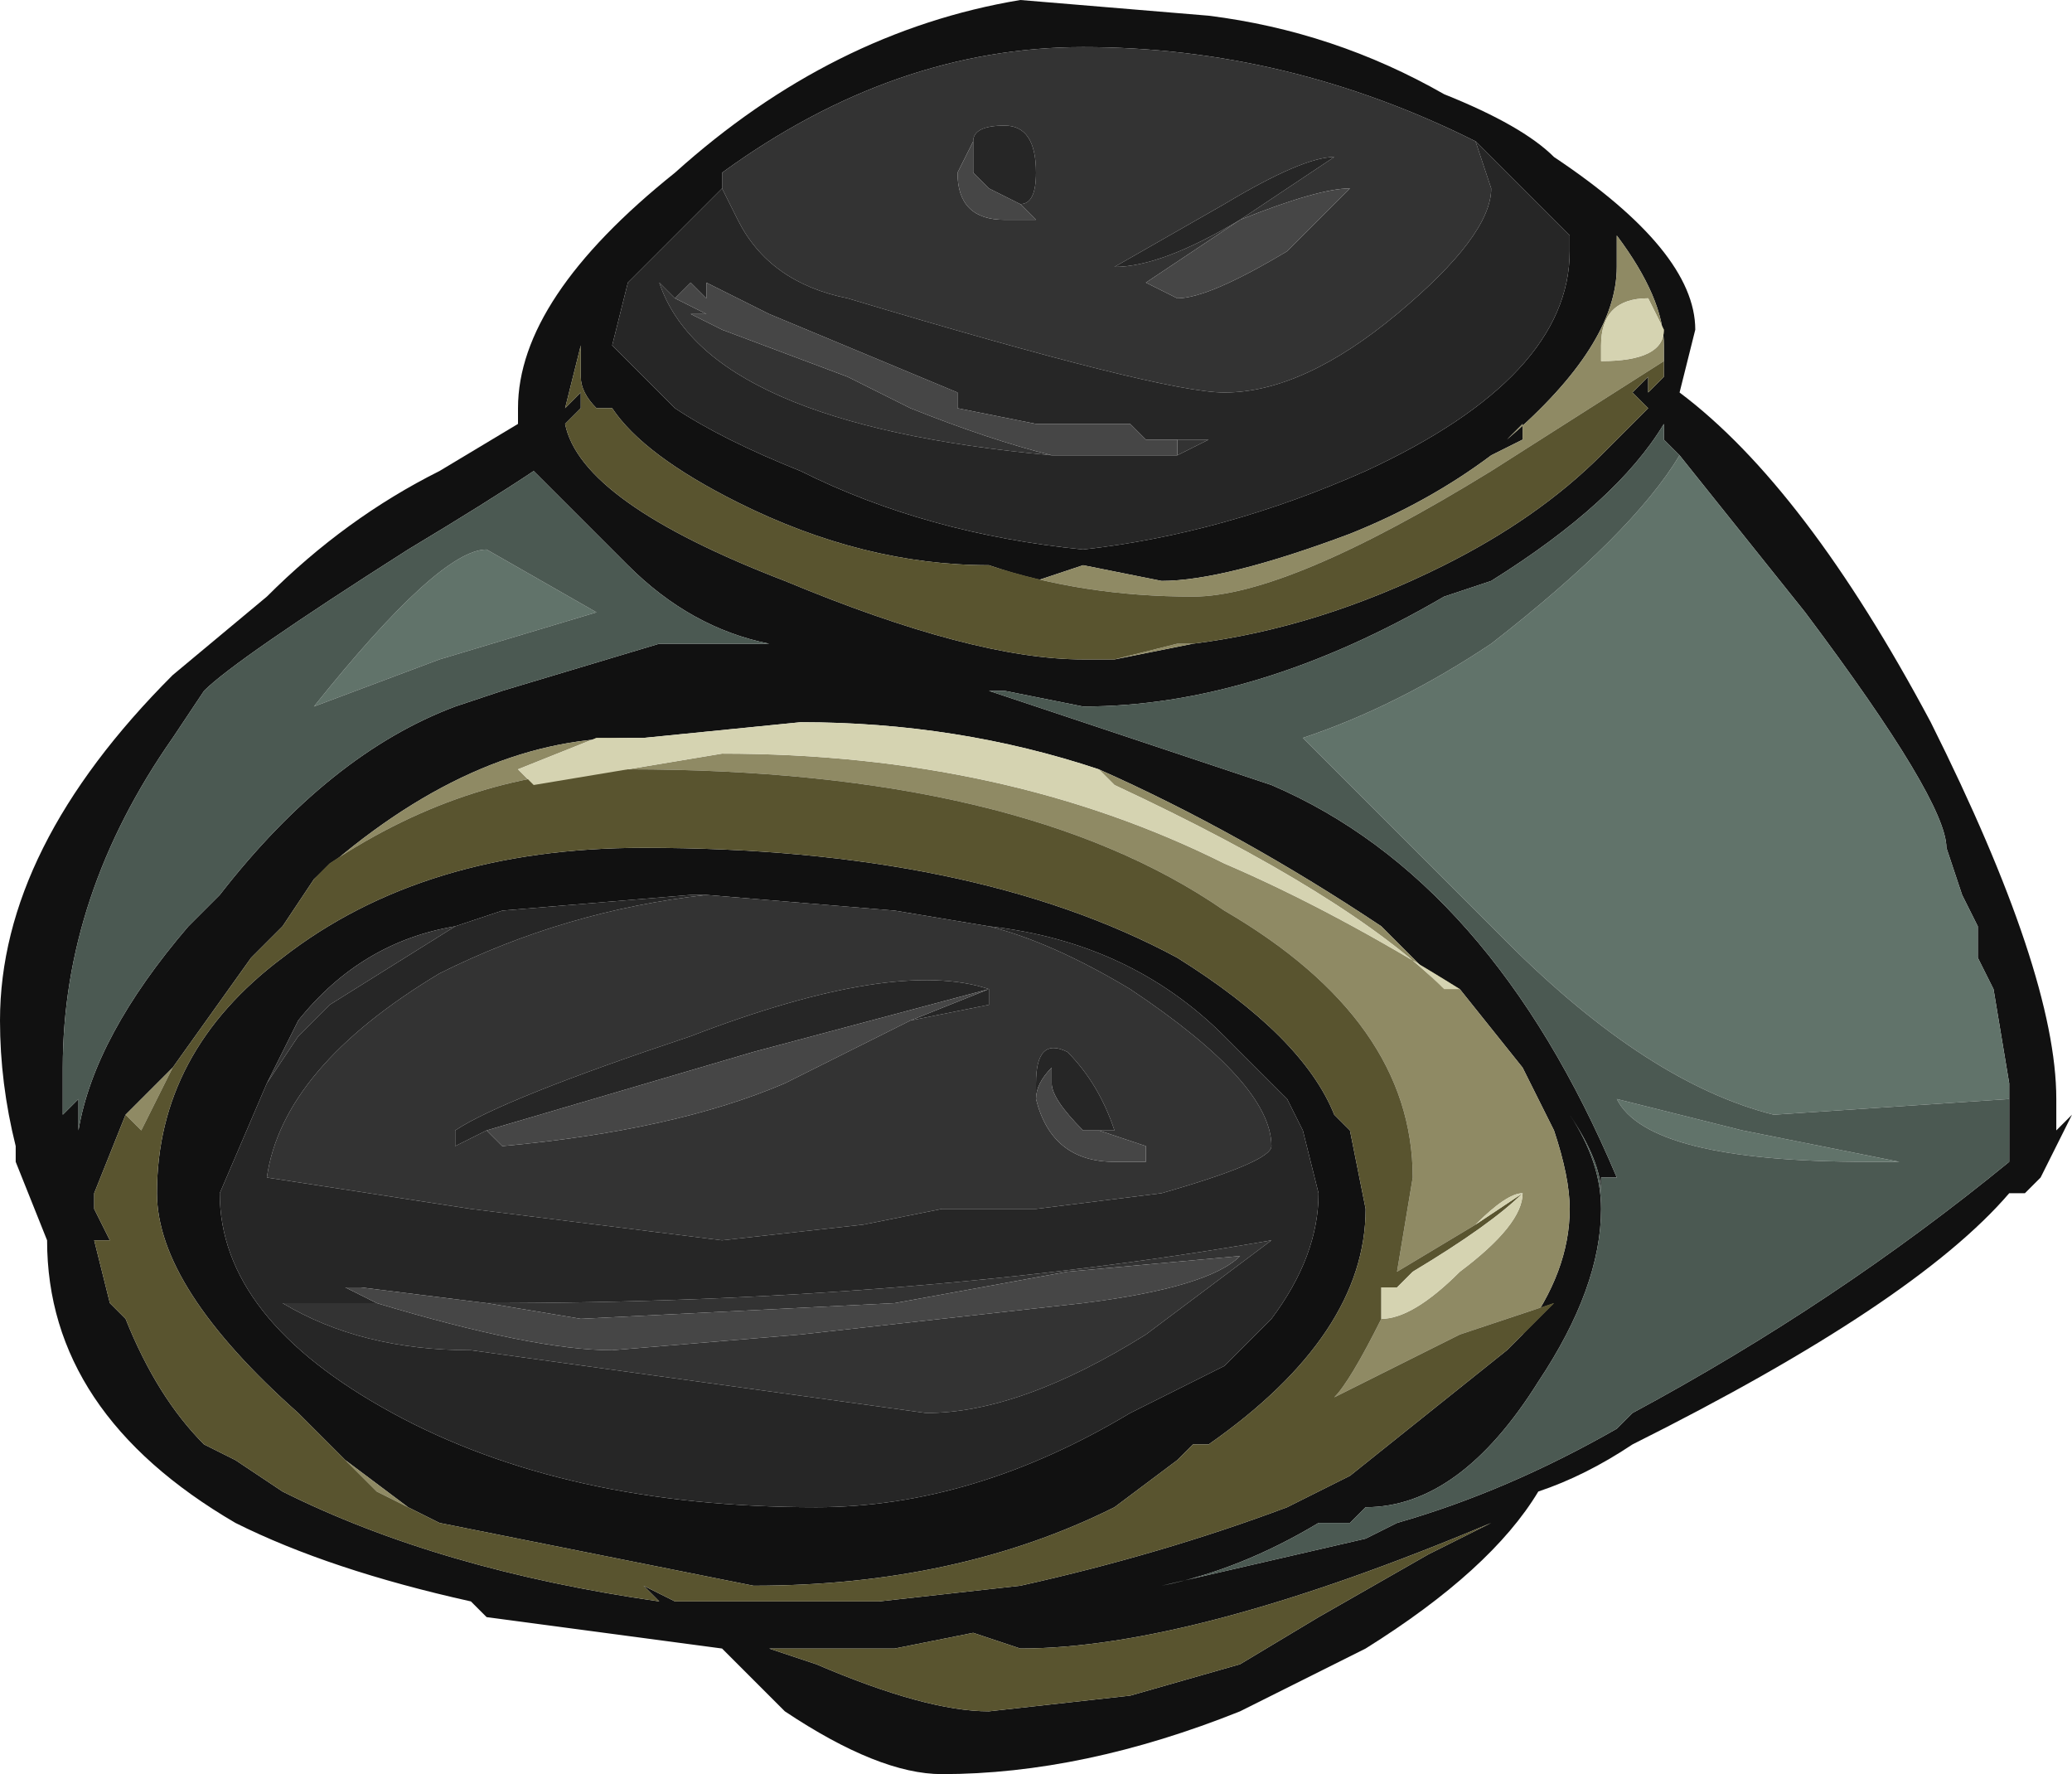 <?xml version="1.0" encoding="UTF-8" standalone="no"?>
<svg xmlns:ffdec="https://www.free-decompiler.com/flash" xmlns:xlink="http://www.w3.org/1999/xlink" ffdec:objectType="shape" height="5.65px" width="6.6px" xmlns="http://www.w3.org/2000/svg">
  <g transform="matrix(1.0, 0.0, 0.0, 1.0, 3.2, 5.1)">
    <path d="M0.65 -5.05 Q1.05 -5.0 1.4 -4.8 1.65 -4.7 1.75 -4.6 2.2 -4.3 2.2 -4.05 L2.15 -3.85 Q2.55 -3.55 2.95 -2.8 3.35 -2.0 3.35 -1.6 L3.35 -1.5 3.4 -1.55 3.3 -1.35 3.25 -1.3 3.2 -1.3 Q2.9 -0.95 2.0 -0.5 1.85 -0.4 1.7 -0.35 1.55 -0.1 1.15 0.15 L0.75 0.35 Q0.25 0.55 -0.2 0.55 -0.4 0.55 -0.7 0.35 L-0.9 0.15 -1.65 0.05 -1.7 0.0 Q-2.15 -0.1 -2.45 -0.25 -3.05 -0.6 -3.05 -1.15 L-3.15 -1.4 -3.15 -1.45 Q-3.2 -1.65 -3.2 -1.85 -3.2 -2.4 -2.65 -2.95 L-2.35 -3.2 Q-2.1 -3.45 -1.8 -3.6 L-1.55 -3.75 -1.55 -3.8 Q-1.55 -4.15 -1.05 -4.55 -0.55 -5.0 0.05 -5.1 L0.65 -5.05 M1.5 -4.65 Q0.9 -4.95 0.25 -4.95 -0.35 -4.95 -0.9 -4.55 L-0.9 -4.5 -1.2 -4.2 -1.25 -4.0 -1.05 -3.8 Q-0.9 -3.7 -0.65 -3.6 -0.25 -3.4 0.25 -3.35 0.7 -3.4 1.15 -3.6 1.8 -3.9 1.8 -4.3 L1.8 -4.35 1.75 -4.4 Q1.65 -4.5 1.6 -4.55 L1.5 -4.65 M2.1 -3.95 L2.1 -4.0 Q2.1 -4.15 1.95 -4.35 L1.95 -4.25 Q1.95 -4.0 1.6 -3.7 L1.65 -3.75 1.65 -3.7 1.55 -3.65 Q1.35 -3.5 1.1 -3.4 0.7 -3.25 0.5 -3.25 L0.25 -3.3 0.1 -3.25 -0.05 -3.3 Q-0.45 -3.3 -0.85 -3.5 -1.15 -3.65 -1.25 -3.8 L-1.3 -3.8 Q-1.35 -3.85 -1.35 -3.9 L-1.35 -4.0 -1.4 -3.8 -1.35 -3.85 -1.35 -3.8 -1.4 -3.75 Q-1.35 -3.5 -0.7 -3.25 -0.1 -3.0 0.25 -3.0 L0.35 -3.0 0.6 -3.05 Q1.0 -3.1 1.4 -3.3 1.7 -3.45 1.9 -3.65 L2.05 -3.8 2.0 -3.85 2.05 -3.9 2.05 -3.85 2.1 -3.9 2.1 -3.95 M2.15 -3.65 L2.1 -3.7 2.1 -3.75 Q1.95 -3.5 1.55 -3.25 L1.4 -3.2 Q0.8 -2.85 0.25 -2.85 L0.0 -2.9 -0.05 -2.9 0.85 -2.6 Q1.55 -2.3 1.95 -1.35 L1.9 -1.35 1.9 -1.3 Q1.9 -1.4 1.8 -1.55 1.9 -1.4 1.9 -1.25 1.9 -1.0 1.7 -0.7 1.45 -0.3 1.15 -0.3 L1.1 -0.25 1.0 -0.25 Q0.75 -0.1 0.5 -0.05 L1.15 -0.2 1.25 -0.25 Q1.6 -0.35 1.95 -0.55 L2.0 -0.6 Q2.65 -0.95 3.2 -1.4 L3.2 -1.6 3.2 -1.65 3.15 -1.95 3.1 -2.05 3.1 -2.15 3.05 -2.25 3.0 -2.4 Q3.0 -2.55 2.55 -3.15 L2.15 -3.65 M1.4 -1.95 L1.2 -2.15 Q0.75 -2.45 0.3 -2.65 -0.15 -2.8 -0.65 -2.8 L-1.15 -2.75 -1.2 -2.75 Q-1.7 -2.75 -2.2 -2.3 L-2.3 -2.15 -2.4 -2.05 -2.65 -1.7 -2.8 -1.55 -2.9 -1.3 -2.9 -1.25 -2.85 -1.15 -2.9 -1.15 -2.85 -0.95 -2.8 -0.9 Q-2.7 -0.65 -2.55 -0.5 L-2.45 -0.45 -2.3 -0.35 Q-1.8 -0.1 -1.1 0.0 L-1.15 -0.05 -1.05 0.0 -0.4 0.0 0.05 -0.05 Q0.5 -0.15 0.9 -0.3 L1.1 -0.4 1.6 -0.8 1.65 -0.85 Q1.8 -1.05 1.8 -1.25 1.8 -1.35 1.75 -1.5 L1.65 -1.7 1.45 -1.95 1.4 -1.95 M-2.35 -1.65 L-2.5 -1.3 Q-2.5 -0.9 -1.95 -0.6 -1.4 -0.3 -0.6 -0.3 -0.1 -0.3 0.4 -0.6 L0.7 -0.75 0.85 -0.9 Q1.0 -1.1 1.0 -1.3 L0.95 -1.5 0.9 -1.6 0.7 -1.8 Q0.4 -2.1 -0.05 -2.15 L-0.35 -2.2 -0.95 -2.25 -1.0 -2.25 -1.6 -2.2 -1.75 -2.15 Q-2.05 -2.1 -2.25 -1.85 L-2.35 -1.65 M-2.1 -0.45 L-2.25 -0.6 Q-2.7 -1.0 -2.7 -1.3 -2.7 -1.75 -2.3 -2.05 -1.85 -2.4 -1.15 -2.4 -0.1 -2.4 0.55 -2.05 0.95 -1.8 1.05 -1.55 L1.1 -1.5 1.15 -1.25 Q1.15 -0.85 0.65 -0.5 L0.6 -0.5 0.55 -0.45 0.35 -0.3 Q-0.15 -0.05 -0.8 -0.05 L-1.8 -0.25 -1.9 -0.3 -2.1 -0.45 M0.4 -0.45 L0.4 -0.45 M1.55 -0.25 Q0.6 0.15 0.05 0.15 L-0.1 0.1 -0.35 0.15 -0.75 0.15 -0.6 0.2 Q-0.25 0.35 -0.05 0.35 L0.4 0.3 0.75 0.2 1.0 0.05 1.35 -0.15 1.55 -0.25 M-2.95 -1.5 Q-2.9 -1.8 -2.6 -2.15 L-2.5 -2.25 Q-2.15 -2.7 -1.75 -2.85 L-1.6 -2.9 -1.1 -3.05 -0.75 -3.05 Q-1.0 -3.1 -1.2 -3.3 L-1.5 -3.6 Q-1.65 -3.5 -1.9 -3.35 -2.45 -3.0 -2.55 -2.9 L-2.65 -2.75 Q-3.0 -2.25 -3.0 -1.7 L-3.0 -1.55 -2.95 -1.6 -2.95 -1.5 M-1.05 -0.2 L-1.05 -0.2" fill="#111111" fill-rule="evenodd" stroke="none"/>
    <path d="M2.15 -3.65 L2.55 -3.15 Q3.0 -2.55 3.0 -2.4 L3.05 -2.25 3.1 -2.15 3.1 -2.05 3.15 -1.95 3.2 -1.65 3.2 -1.6 2.45 -1.55 Q2.05 -1.65 1.6 -2.1 L0.95 -2.75 Q1.25 -2.85 1.55 -3.05 2.0 -3.4 2.15 -3.65 M2.35 -1.5 L2.85 -1.4 2.75 -1.4 Q2.05 -1.4 1.95 -1.6 L2.35 -1.5 M-1.8 -3.0 L-2.2 -2.85 Q-1.8 -3.35 -1.65 -3.35 L-1.3 -3.15 -1.8 -3.0" fill="#61736a" fill-rule="evenodd" stroke="none"/>
    <path d="M3.2 -1.6 L3.2 -1.4 Q2.65 -0.95 2.0 -0.6 L1.95 -0.55 Q1.6 -0.35 1.25 -0.25 L1.15 -0.2 0.5 -0.05 Q0.75 -0.1 1.0 -0.25 L1.1 -0.25 1.15 -0.3 Q1.45 -0.3 1.7 -0.7 1.9 -1.0 1.9 -1.25 1.9 -1.4 1.8 -1.55 1.9 -1.4 1.9 -1.3 L1.9 -1.35 1.95 -1.35 Q1.55 -2.3 0.85 -2.6 L-0.05 -2.9 0.0 -2.9 0.25 -2.85 Q0.8 -2.85 1.4 -3.2 L1.55 -3.25 Q1.95 -3.5 2.1 -3.75 L2.1 -3.7 2.15 -3.65 Q2.0 -3.4 1.55 -3.05 1.25 -2.85 0.95 -2.75 L1.6 -2.1 Q2.05 -1.65 2.45 -1.55 L3.2 -1.6 M2.35 -1.5 L1.95 -1.6 Q2.05 -1.4 2.75 -1.4 L2.85 -1.4 2.35 -1.5 M-2.95 -1.5 L-2.95 -1.6 -3.0 -1.55 -3.0 -1.7 Q-3.0 -2.25 -2.65 -2.75 L-2.55 -2.9 Q-2.45 -3.0 -1.9 -3.35 -1.65 -3.5 -1.5 -3.6 L-1.2 -3.3 Q-1.0 -3.1 -0.75 -3.05 L-1.1 -3.05 -1.6 -2.9 -1.75 -2.85 Q-2.15 -2.7 -2.5 -2.25 L-2.6 -2.15 Q-2.9 -1.8 -2.95 -1.5 M-1.8 -3.0 L-1.3 -3.15 -1.65 -3.35 Q-1.8 -3.35 -2.2 -2.85 L-1.8 -3.0" fill="#4b5952" fill-rule="evenodd" stroke="none"/>
    <path d="M2.05 -4.15 Q1.9 -4.15 1.9 -4.0 L1.9 -3.95 Q2.1 -3.95 2.1 -4.05 L2.05 -4.15 M-0.05 -3.3 L0.1 -3.25 0.25 -3.3 0.5 -3.25 Q0.7 -3.25 1.1 -3.4 1.35 -3.5 1.55 -3.65 L1.65 -3.7 1.65 -3.75 1.6 -3.7 Q1.95 -4.0 1.95 -4.25 L1.95 -4.35 Q2.1 -4.15 2.1 -4.0 L2.1 -3.95 1.55 -3.6 Q0.9 -3.2 0.6 -3.2 0.25 -3.2 -0.05 -3.3 M0.6 -3.05 L0.35 -3.0 0.55 -3.05 0.6 -3.05 M1.4 -1.95 Q1.1 -2.25 0.35 -2.6 L0.3 -2.65 Q0.75 -2.45 1.2 -2.15 L1.4 -1.95 M-1.2 -2.75 L-1.3 -2.75 -1.55 -2.65 -1.5 -2.6 -0.9 -2.7 Q0.0 -2.7 0.7 -2.35 1.05 -2.2 1.45 -1.95 L1.65 -1.7 1.75 -1.5 Q1.8 -1.35 1.8 -1.25 1.8 -1.05 1.65 -0.85 L1.75 -0.95 1.45 -0.85 1.05 -0.65 Q1.1 -0.7 1.2 -0.9 1.3 -0.9 1.45 -1.05 1.65 -1.2 1.65 -1.3 L1.65 -1.3 Q1.65 -1.35 1.65 -1.3 1.6 -1.3 1.5 -1.2 L1.25 -1.05 1.3 -1.35 Q1.3 -1.85 0.7 -2.2 0.05 -2.65 -1.2 -2.65 -1.7 -2.65 -2.15 -2.35 L-2.2 -2.3 Q-1.7 -2.75 -1.2 -2.75 M1.2 -0.95 L1.2 -1.0 1.2 -0.95 M-2.65 -1.7 L-2.75 -1.5 -2.8 -1.55 -2.65 -1.7 M-1.9 -0.3 L-2.0 -0.35 -2.1 -0.45 -1.9 -0.3" fill="#8f8a64" fill-rule="evenodd" stroke="none"/>
    <path d="M0.05 -4.45 Q0.1 -4.45 0.1 -4.55 0.1 -4.7 0.0 -4.7 -0.1 -4.7 -0.1 -4.65 L-0.15 -4.55 Q-0.15 -4.4 0.0 -4.4 L0.1 -4.4 0.05 -4.45 M0.45 -4.2 L0.55 -4.15 Q0.65 -4.15 0.9 -4.3 L1.1 -4.5 Q1.0 -4.5 0.75 -4.4 L0.45 -4.2 M0.35 -4.25 Q0.5 -4.25 0.75 -4.4 L1.05 -4.6 Q0.95 -4.6 0.7 -4.45 L0.35 -4.25 M0.45 -3.7 L0.65 -3.7 0.55 -3.65 0.55 -3.7 0.45 -3.7 M0.15 -3.65 Q-0.95 -3.75 -1.1 -4.2 L-1.05 -4.15 -0.95 -4.1 -1.0 -4.1 -0.9 -4.05 -0.5 -3.9 -0.3 -3.8 Q-0.05 -3.7 0.15 -3.65 M1.5 -4.65 L1.55 -4.5 Q1.55 -4.35 1.25 -4.1 0.95 -3.85 0.7 -3.85 0.5 -3.85 -0.5 -4.15 -0.75 -4.2 -0.85 -4.4 L-0.9 -4.5 -0.9 -4.55 Q-0.35 -4.95 0.25 -4.95 0.9 -4.95 1.5 -4.65 M-0.05 -2.15 Q0.15 -2.1 0.4 -1.95 0.85 -1.65 0.85 -1.45 0.85 -1.4 0.5 -1.3 L0.1 -1.25 -0.2 -1.25 -0.45 -1.2 -0.9 -1.15 -1.7 -1.25 -2.35 -1.35 Q-2.3 -1.7 -1.8 -2.0 -1.4 -2.2 -0.95 -2.25 L-0.35 -2.2 -0.05 -2.15 M-1.75 -2.15 L-2.15 -1.9 -2.25 -1.8 -2.35 -1.65 -2.25 -1.85 Q-2.05 -2.1 -1.75 -2.15 M0.1 -1.6 Q0.15 -1.4 0.35 -1.4 L0.45 -1.4 0.45 -1.45 0.3 -1.5 0.35 -1.5 Q0.3 -1.65 0.2 -1.75 0.1 -1.8 0.1 -1.65 L0.1 -1.6 M-1.65 -0.95 Q-0.3 -0.95 0.85 -1.15 L0.45 -0.85 Q0.05 -0.6 -0.25 -0.6 L-1.7 -0.8 Q-2.05 -0.8 -2.3 -0.95 L-2.0 -0.95 Q-1.5 -0.8 -1.25 -0.8 L-0.65 -0.85 0.25 -0.95 Q0.65 -1.0 0.75 -1.1 L0.2 -1.05 -0.35 -0.95 -1.35 -0.9 -1.65 -0.95 M-0.3 -1.85 L-0.05 -1.9 -0.05 -1.95 Q-0.35 -2.05 -1.0 -1.8 -1.6 -1.6 -1.75 -1.5 L-1.75 -1.45 -1.65 -1.5 -1.6 -1.45 Q-1.05 -1.5 -0.7 -1.65 L-0.3 -1.85" fill="#333333" fill-rule="evenodd" stroke="none"/>
    <path d="M-0.1 -4.65 Q-0.1 -4.7 0.0 -4.7 0.1 -4.7 0.1 -4.55 0.1 -4.45 0.05 -4.45 L-0.05 -4.5 -0.1 -4.55 -0.1 -4.65 M0.35 -4.25 L0.7 -4.45 Q0.95 -4.6 1.05 -4.6 L0.75 -4.4 Q0.5 -4.25 0.35 -4.25 M0.45 -3.7 L0.4 -3.75 0.1 -3.75 -0.15 -3.8 -0.15 -3.85 -0.75 -4.1 -0.95 -4.2 -0.95 -4.15 -1.0 -4.2 -1.05 -4.15 -1.1 -4.2 Q-0.95 -3.75 0.15 -3.65 L0.55 -3.65 0.65 -3.7 0.45 -3.7 M-0.9 -4.5 L-0.85 -4.4 Q-0.75 -4.2 -0.5 -4.15 0.5 -3.85 0.7 -3.85 0.95 -3.85 1.25 -4.1 1.55 -4.35 1.55 -4.5 L1.5 -4.65 1.6 -4.55 Q1.65 -4.5 1.75 -4.4 L1.8 -4.35 1.8 -4.3 Q1.8 -3.9 1.15 -3.6 0.7 -3.4 0.25 -3.35 -0.25 -3.4 -0.65 -3.6 -0.9 -3.7 -1.05 -3.8 L-1.25 -4.0 -1.2 -4.2 -0.9 -4.5 M-0.05 -2.15 Q0.4 -2.1 0.7 -1.8 L0.9 -1.6 0.95 -1.5 1.0 -1.3 Q1.0 -1.1 0.85 -0.9 L0.7 -0.75 0.4 -0.6 Q-0.1 -0.3 -0.6 -0.3 -1.4 -0.3 -1.95 -0.6 -2.5 -0.9 -2.5 -1.3 L-2.35 -1.65 -2.25 -1.8 -2.15 -1.9 -1.75 -2.15 -1.6 -2.2 -1.0 -2.25 -0.95 -2.25 Q-1.4 -2.2 -1.8 -2.0 -2.3 -1.7 -2.35 -1.35 L-1.7 -1.25 -0.9 -1.15 -0.45 -1.2 -0.2 -1.25 0.1 -1.25 0.5 -1.3 Q0.85 -1.4 0.85 -1.45 0.85 -1.65 0.4 -1.95 0.15 -2.1 -0.05 -2.15 M0.1 -1.6 L0.1 -1.65 Q0.1 -1.8 0.2 -1.75 0.3 -1.65 0.35 -1.5 L0.3 -1.5 0.25 -1.5 Q0.15 -1.6 0.15 -1.65 L0.15 -1.7 Q0.1 -1.65 0.1 -1.6 M-2.0 -0.95 L-2.3 -0.95 Q-2.05 -0.8 -1.7 -0.8 L-0.25 -0.6 Q0.05 -0.6 0.45 -0.85 L0.85 -1.15 Q-0.3 -0.95 -1.65 -0.95 L-2.05 -1.0 -2.1 -1.0 -2.0 -0.95 M-0.05 -1.95 L-0.05 -1.9 -0.3 -1.85 -0.05 -1.95 -0.8 -1.75 -1.65 -1.5 -1.75 -1.45 -1.75 -1.5 Q-1.6 -1.6 -1.0 -1.8 -0.35 -2.05 -0.05 -1.95" fill="#262626" fill-rule="evenodd" stroke="none"/>
    <path d="M0.05 -4.45 L0.1 -4.4 0.0 -4.4 Q-0.15 -4.4 -0.15 -4.55 L-0.1 -4.65 -0.1 -4.55 -0.05 -4.5 0.05 -4.45 M0.45 -4.2 L0.75 -4.4 Q1.0 -4.5 1.1 -4.5 L0.9 -4.3 Q0.65 -4.15 0.55 -4.15 L0.45 -4.2 M-1.05 -4.15 L-1.0 -4.2 -0.95 -4.15 -0.95 -4.2 -0.75 -4.1 -0.15 -3.85 -0.15 -3.8 0.1 -3.75 0.4 -3.75 0.45 -3.7 0.55 -3.7 0.55 -3.65 0.15 -3.65 Q-0.05 -3.7 -0.3 -3.8 L-0.5 -3.9 -0.9 -4.05 -1.0 -4.1 -0.95 -4.1 -1.05 -4.15 M0.3 -1.5 L0.45 -1.45 0.45 -1.4 0.35 -1.4 Q0.15 -1.4 0.1 -1.6 0.1 -1.65 0.15 -1.7 L0.15 -1.65 Q0.15 -1.6 0.25 -1.5 L0.3 -1.5 M-1.65 -0.95 L-1.35 -0.9 -0.35 -0.95 0.2 -1.05 0.75 -1.1 Q0.65 -1.0 0.25 -0.95 L-0.65 -0.85 -1.25 -0.8 Q-1.5 -0.8 -2.0 -0.95 L-2.1 -1.0 -2.05 -1.0 -1.65 -0.95 M-0.3 -1.85 L-0.7 -1.65 Q-1.05 -1.5 -1.6 -1.45 L-1.65 -1.5 -0.8 -1.75 -0.05 -1.95 -0.3 -1.85" fill="#464646" fill-rule="evenodd" stroke="none"/>
    <path d="M-0.05 -3.3 Q0.25 -3.2 0.6 -3.2 0.9 -3.2 1.55 -3.6 L2.1 -3.95 2.1 -3.9 2.05 -3.85 2.05 -3.9 2.0 -3.85 2.05 -3.8 1.9 -3.65 Q1.7 -3.45 1.4 -3.3 1.0 -3.1 0.6 -3.05 L0.55 -3.05 0.35 -3.0 0.25 -3.0 Q-0.1 -3.0 -0.7 -3.25 -1.35 -3.5 -1.4 -3.75 L-1.35 -3.8 -1.35 -3.85 -1.4 -3.8 -1.35 -4.0 -1.35 -3.9 Q-1.35 -3.85 -1.3 -3.8 L-1.25 -3.8 Q-1.15 -3.65 -0.85 -3.5 -0.45 -3.3 -0.05 -3.3 M1.2 -1.0 L1.2 -0.95 1.2 -0.9 Q1.1 -0.7 1.05 -0.65 L1.45 -0.85 1.75 -0.95 1.65 -0.85 1.6 -0.8 1.1 -0.4 0.9 -0.3 Q0.5 -0.15 0.05 -0.05 L-0.4 0.0 -1.05 0.0 -1.15 -0.05 -1.1 0.0 Q-1.8 -0.1 -2.3 -0.35 L-2.45 -0.45 -2.55 -0.5 Q-2.7 -0.65 -2.8 -0.9 L-2.85 -0.95 -2.9 -1.15 -2.85 -1.15 -2.9 -1.25 -2.9 -1.3 -2.8 -1.55 -2.75 -1.5 -2.65 -1.7 -2.4 -2.05 -2.3 -2.15 -2.2 -2.3 -2.15 -2.35 Q-1.7 -2.65 -1.2 -2.65 0.05 -2.65 0.7 -2.2 1.3 -1.85 1.3 -1.35 L1.25 -1.05 1.5 -1.2 1.65 -1.3 Q1.55 -1.2 1.3 -1.05 L1.25 -1.0 1.2 -1.0 M1.65 -1.3 L1.65 -1.3 M-1.9 -0.3 L-1.8 -0.25 -0.8 -0.05 Q-0.15 -0.05 0.35 -0.3 L0.55 -0.45 0.6 -0.5 0.65 -0.5 Q1.15 -0.85 1.15 -1.25 L1.1 -1.5 1.05 -1.55 Q0.95 -1.8 0.55 -2.05 -0.1 -2.4 -1.15 -2.4 -1.85 -2.4 -2.3 -2.05 -2.7 -1.75 -2.7 -1.3 -2.7 -1.0 -2.25 -0.6 L-2.1 -0.45 -2.0 -0.35 -1.9 -0.3 M1.55 -0.25 L1.35 -0.15 1.0 0.05 0.75 0.2 0.4 0.3 -0.05 0.35 Q-0.25 0.35 -0.6 0.2 L-0.75 0.15 -0.35 0.15 -0.1 0.1 0.05 0.15 Q0.6 0.15 1.55 -0.25" fill="#59542f" fill-rule="evenodd" stroke="none"/>
    <path d="M2.05 -4.15 L2.1 -4.05 Q2.1 -3.95 1.9 -3.95 L1.9 -4.0 Q1.9 -4.15 2.05 -4.15 M0.3 -2.65 L0.35 -2.6 Q1.1 -2.25 1.4 -1.95 L1.45 -1.95 Q1.05 -2.2 0.7 -2.35 0.0 -2.7 -0.9 -2.7 L-1.5 -2.6 -1.55 -2.65 -1.3 -2.75 -1.2 -2.75 -1.15 -2.75 -0.65 -2.8 Q-0.15 -2.8 0.3 -2.65 M1.2 -1.0 L1.25 -1.0 1.3 -1.05 Q1.55 -1.2 1.65 -1.3 L1.5 -1.2 Q1.6 -1.3 1.65 -1.3 1.65 -1.35 1.65 -1.3 1.65 -1.2 1.45 -1.05 1.3 -0.9 1.2 -0.9 L1.2 -0.95 1.2 -1.0" fill="#d5d3b1" fill-rule="evenodd" stroke="none"/>
  </g>
</svg>

